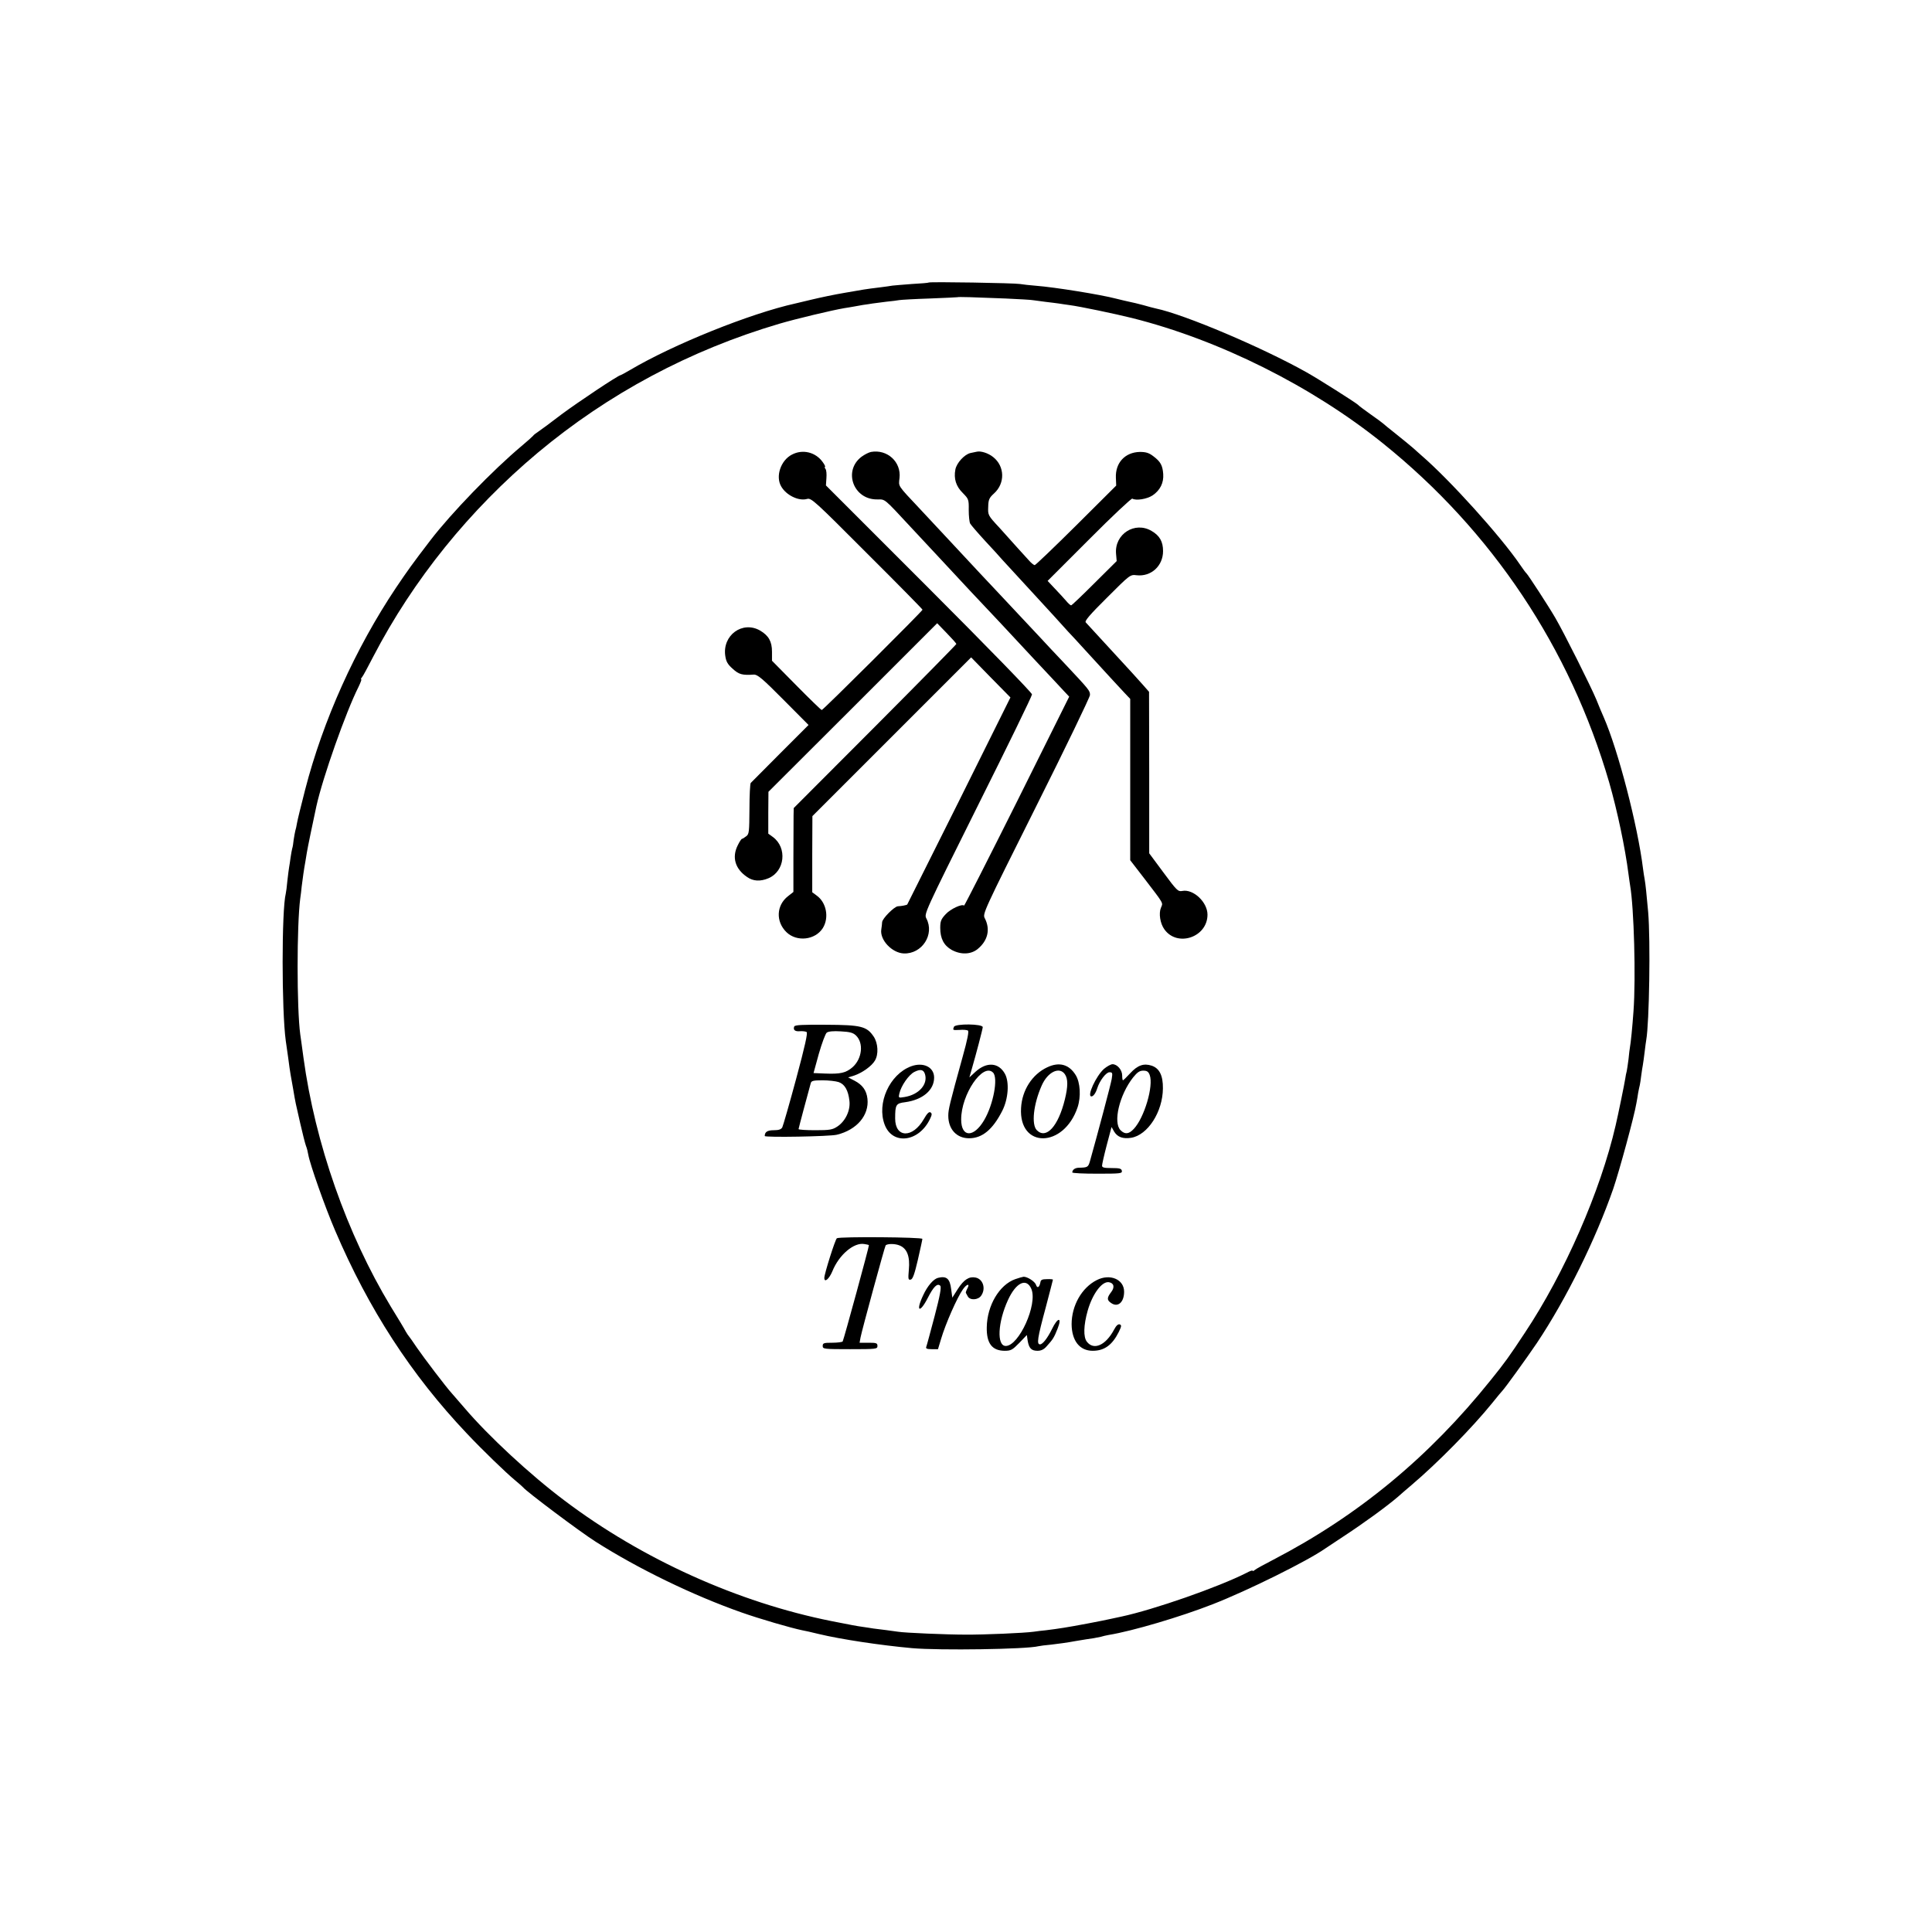 <?xml version="1.0" standalone="no"?>
<!DOCTYPE svg PUBLIC "-//W3C//DTD SVG 20010904//EN"
 "http://www.w3.org/TR/2001/REC-SVG-20010904/DTD/svg10.dtd">
<svg version="1.0" xmlns="http://www.w3.org/2000/svg"
 width="1200pt" height="1200pt" viewBox="0 0 1200 1200"
 preserveAspectRatio="xMidYMid meet">
<g transform="translate(0,1200) scale(0.1,-0.1)"
fill="#000000" stroke="none">
<path d="M5768 10245 c-1 -2 -49 -6 -105 -9 -56 -4 -110 -9 -120 -10 -10 -2
-46 -7 -78 -11 -90 -11 -101 -13 -220 -34 -60 -10 -150 -29 -200 -41 -49 -12
-97 -23 -105 -25 -280 -62 -758 -254 -1028 -414 -29 -17 -55 -31 -57 -31 -14
0 -267 -169 -369 -245 -65 -50 -130 -98 -144 -107 -14 -9 -28 -20 -31 -25 -3
-4 -35 -33 -71 -63 -180 -151 -438 -418 -566 -585 -115 -150 -143 -190 -214
-295 -253 -378 -454 -825 -565 -1256 -24 -94 -47 -186 -50 -205 -3 -19 -8 -41
-11 -50 -2 -9 -7 -34 -10 -55 -2 -22 -6 -46 -9 -54 -2 -8 -7 -33 -10 -55 -3
-23 -7 -50 -9 -60 -2 -11 -7 -49 -11 -85 -3 -36 -8 -72 -10 -80 -26 -102 -26
-726 0 -915 2 -16 9 -64 15 -105 5 -41 12 -88 15 -105 3 -16 10 -57 16 -90 14
-84 15 -87 44 -213 14 -62 30 -124 35 -138 6 -14 12 -39 15 -57 10 -58 104
-325 166 -469 209 -490 473 -897 819 -1262 97 -103 243 -244 300 -291 25 -21
47 -40 50 -44 18 -24 352 -275 450 -337 264 -168 604 -333 905 -439 113 -40
309 -97 378 -111 12 -2 58 -12 102 -23 137 -33 382 -70 580 -88 172 -15 711
-7 785 12 8 2 44 7 80 10 36 4 103 13 150 22 47 8 98 16 114 18 15 3 35 7 45
9 9 3 30 8 47 11 148 24 448 113 647 191 218 85 587 268 697 345 14 9 63 42
110 73 127 83 272 188 345 251 12 11 49 43 81 70 165 140 378 357 502 510 31
39 59 72 62 75 15 14 155 208 217 300 183 275 363 640 473 956 37 108 131 452
144 532 4 18 8 47 11 65 3 17 8 39 10 47 2 8 6 35 9 60 3 25 8 54 10 65 2 11
7 47 11 80 4 32 8 66 10 75 19 106 27 619 12 795 -10 110 -16 172 -22 205 -3
14 -7 43 -10 65 -33 268 -155 737 -244 940 -10 22 -31 72 -46 110 -35 84 -200
413 -254 506 -41 71 -171 271 -181 279 -4 3 -20 25 -37 50 -121 178 -437 528
-613 680 -14 12 -38 34 -55 49 -16 14 -64 53 -105 86 -41 32 -77 62 -80 65 -3
3 -36 28 -75 55 -38 27 -76 55 -82 62 -17 15 -239 156 -317 200 -274 154 -759
360 -937 397 -13 3 -49 12 -79 21 -30 8 -67 17 -83 20 -15 3 -53 12 -85 20
-95 25 -380 71 -497 80 -38 3 -83 8 -100 11 -32 6 -561 15 -567 9z m477 -99
c83 -4 162 -8 175 -11 14 -2 48 -6 75 -10 28 -3 64 -8 80 -10 17 -3 47 -7 68
-10 63 -8 287 -55 387 -80 543 -136 1119 -424 1560 -779 678 -545 1162 -1271
1405 -2106 50 -174 99 -405 120 -570 3 -25 8 -56 10 -70 24 -139 36 -573 21
-780 -7 -100 -17 -198 -22 -224 -2 -10 -6 -44 -9 -75 -4 -31 -9 -64 -11 -74
-3 -10 -7 -30 -9 -45 -3 -23 -45 -229 -60 -292 -94 -408 -317 -918 -565 -1290
-99 -150 -123 -183 -210 -291 -384 -479 -823 -842 -1350 -1116 -58 -30 -111
-59 -117 -65 -7 -6 -13 -8 -13 -4 0 4 -17 -2 -37 -13 -175 -89 -577 -229 -778
-272 -33 -7 -64 -14 -70 -15 -5 -2 -68 -14 -140 -28 -127 -24 -179 -32 -260
-42 -22 -2 -56 -6 -75 -9 -58 -8 -308 -19 -425 -18 -112 0 -376 11 -417 18
-13 2 -45 6 -73 10 -27 3 -63 8 -80 10 -16 3 -46 7 -65 10 -43 6 -68 11 -195
36 -581 116 -1177 385 -1659 749 -212 159 -472 400 -621 575 -33 38 -68 79
-78 90 -36 39 -174 221 -218 285 -24 36 -46 67 -49 70 -3 3 -12 16 -20 30 -7
14 -49 84 -93 155 -272 450 -470 1015 -542 1545 -9 63 -17 129 -20 145 -22
162 -22 678 0 845 3 19 7 53 9 75 6 48 14 107 23 155 3 19 7 44 9 55 2 16 43
215 59 287 40 181 184 587 261 740 13 27 21 48 18 48 -4 0 -2 6 4 13 6 6 37
64 70 128 249 479 599 912 1021 1266 440 368 946 638 1501 802 105 31 332 85
404 97 21 3 48 8 60 10 11 2 37 7 56 10 19 2 46 7 60 9 14 2 52 7 85 11 33 3
69 8 80 10 11 2 97 7 190 10 94 4 171 7 172 8 3 3 104 0 298 -8z"/>
<path d="M4918 9176 c-69 -36 -102 -135 -66 -197 31 -55 109 -93 161 -78 26 7
46 -11 372 -338 190 -189 345 -347 345 -350 0 -8 -617 -623 -626 -623 -4 0
-75 69 -158 153 l-151 153 0 56 c0 64 -21 100 -73 131 -110 64 -237 -29 -217
-158 5 -34 15 -52 46 -79 38 -35 59 -41 131 -36 23 1 53 -24 184 -156 l156
-157 -176 -176 c-97 -97 -179 -180 -183 -184 -4 -4 -8 -77 -8 -162 -1 -142 -2
-156 -20 -169 -11 -9 -23 -16 -26 -16 -4 0 -16 -18 -27 -41 -37 -74 -16 -146
58 -196 38 -27 83 -29 133 -8 102 43 118 189 28 256 l-29 21 0 130 1 130 524
523 524 524 59 -61 c33 -34 60 -64 60 -68 0 -3 -227 -234 -505 -513 l-505
-506 -1 -48 c0 -26 -1 -144 -1 -261 l0 -212 -33 -26 c-73 -56 -78 -158 -10
-224 64 -62 179 -49 226 26 40 65 22 159 -39 202 l-27 20 0 236 1 237 493 493
493 493 122 -125 122 -124 -319 -642 c-176 -352 -321 -642 -322 -644 -4 -4
-35 -10 -58 -11 -22 -1 -97 -76 -98 -99 0 -9 -3 -29 -5 -44 -11 -65 66 -147
140 -150 113 -4 192 118 140 217 -15 29 -14 31 320 702 185 370 336 680 336
690 0 10 -279 297 -640 658 l-640 640 3 45 c2 25 0 51 -6 58 -5 6 -6 12 -3 12
4 0 -2 14 -14 30 -44 62 -125 82 -192 46z"/>
<path d="M5410 9193 c-14 -3 -40 -16 -59 -30 -116 -88 -50 -268 99 -265 49 0
38 10 205 -170 44 -47 125 -134 180 -193 55 -59 115 -124 134 -144 18 -20 86
-92 151 -161 65 -69 133 -141 151 -161 19 -20 86 -92 149 -160 63 -67 124
-132 135 -144 11 -12 35 -37 53 -57 l33 -35 -324 -651 c-179 -358 -327 -649
-329 -647 -12 13 -85 -21 -114 -53 -29 -31 -34 -44 -34 -85 0 -66 22 -109 71
-137 57 -31 120 -29 162 6 63 52 79 122 44 190 -15 28 -11 36 319 696 184 367
334 679 334 691 0 27 -2 30 -153 191 -62 65 -130 138 -152 162 -22 23 -83 88
-135 144 -52 56 -113 120 -134 143 -21 23 -71 76 -110 117 -39 42 -125 134
-191 205 -66 71 -148 159 -182 195 -140 149 -132 137 -126 190 12 101 -76 181
-177 163z"/>
<path d="M6065 9194 c-5 -1 -22 -5 -38 -8 -37 -9 -85 -61 -93 -102 -11 -57 4
-105 46 -146 36 -37 38 -40 37 -106 0 -37 4 -75 9 -84 5 -9 47 -58 94 -109 47
-50 93 -101 103 -113 16 -17 133 -145 227 -247 14 -15 59 -64 100 -109 41 -46
80 -88 85 -94 6 -6 65 -69 130 -141 128 -140 164 -179 219 -238 l36 -38 0
-501 0 -501 88 -114 c125 -163 116 -149 103 -181 -15 -35 -5 -98 21 -134 80
-113 268 -50 268 91 0 78 -89 161 -157 147 -26 -5 -34 3 -116 114 l-89 120 0
501 -1 502 -36 41 c-37 42 -92 102 -152 167 -19 20 -70 76 -114 124 -44 48
-85 93 -91 99 -9 8 25 48 132 154 143 143 144 144 184 139 90 -10 164 58 164
150 0 59 -21 96 -71 125 -104 62 -231 -19 -221 -141 l4 -46 -138 -137 c-76
-76 -141 -138 -145 -138 -4 0 -18 12 -31 28 -13 15 -44 49 -69 75 l-46 49 258
258 c142 143 263 256 268 253 23 -14 91 -3 126 20 47 32 70 78 66 133 -4 54
-17 77 -61 110 -27 21 -46 27 -84 27 -92 -2 -153 -67 -149 -161 l2 -48 -248
-247 c-137 -136 -253 -247 -258 -247 -6 0 -22 13 -36 29 -14 16 -46 50 -70 77
-24 27 -75 84 -114 127 -71 76 -71 78 -69 129 1 44 6 56 36 83 70 63 67 169
-5 226 -31 25 -78 40 -104 33z"/>
<path d="M4933 5624 c-8 -21 5 -32 36 -29 16 1 34 -1 41 -5 8 -5 -10 -87 -65
-291 -42 -156 -81 -291 -86 -301 -7 -13 -22 -18 -53 -18 -40 0 -56 -11 -56
-36 0 -10 405 -3 448 8 124 30 201 121 190 223 -6 53 -31 87 -81 113 l-39 20
39 12 c49 17 107 58 127 92 24 39 20 108 -7 149 -43 64 -77 73 -295 74 -149 1
-195 -1 -199 -11z m383 -55 c50 -47 39 -145 -21 -198 -41 -35 -75 -43 -171
-39 l-71 3 33 120 c19 66 41 125 49 131 10 8 43 11 87 8 56 -3 76 -8 94 -25z
m-107 -290 c38 -13 60 -52 67 -117 7 -59 -25 -126 -75 -159 -30 -20 -47 -23
-137 -23 -57 0 -104 3 -104 7 0 5 58 221 76 286 4 14 17 17 73 17 37 0 82 -5
100 -11z"/>
<path d="M5925 5622 c-8 -21 -8 -21 35 -19 23 2 46 0 52 -4 7 -5 -3 -56 -32
-160 -83 -300 -90 -331 -90 -369 0 -84 52 -140 129 -140 82 0 147 54 206 170
38 74 45 179 17 230 -39 71 -113 76 -182 14 l-39 -36 14 49 c29 100 68 249 69
263 1 21 -171 23 -179 2z m243 -284 c33 -33 2 -198 -55 -295 -65 -111 -143
-109 -143 4 0 156 135 354 198 291z"/>
<path d="M5659 5377 c-134 -50 -215 -230 -164 -363 49 -128 212 -108 281 35
13 27 14 35 3 42 -9 5 -21 -7 -41 -42 -69 -120 -178 -118 -178 4 0 86 5 94 62
101 109 15 180 75 180 153 0 65 -67 98 -143 70z m86 -48 c20 -64 -38 -129
-128 -143 -37 -6 -37 -5 -31 22 11 48 58 116 93 134 38 19 57 15 66 -13z"/>
<path d="M6505 5371 c-94 -44 -157 -142 -163 -253 -15 -253 265 -250 351 4 22
66 17 155 -12 201 -41 66 -102 83 -176 48z m109 -43 c20 -29 20 -75 0 -157
-41 -167 -116 -249 -174 -191 -35 35 -21 162 30 277 37 85 110 120 144 71z"/>
<path d="M6857 5361 c-49 -44 -108 -171 -78 -171 12 0 27 21 36 50 15 48 55
100 76 100 19 0 20 -4 14 -42 -6 -35 -87 -339 -135 -510 -11 -38 -15 -40 -70
-41 -23 -1 -39 -12 -40 -29 0 -5 70 -8 156 -8 143 0 155 1 152 18 -3 14 -14
17 -63 17 -47 0 -60 3 -60 15 0 8 13 66 29 127 l30 113 17 -30 c21 -33 54 -45
105 -37 103 17 196 161 197 307 1 80 -22 125 -70 141 -49 16 -87 3 -133 -47
-22 -24 -43 -44 -45 -44 -3 0 -5 14 -5 30 0 34 -30 70 -60 70 -10 0 -34 -13
-53 -29z m284 -38 c25 -67 -33 -265 -99 -335 -31 -33 -55 -35 -82 -8 -48 48
-7 220 78 328 26 32 40 42 63 42 23 0 32 -6 40 -27z"/>
<path d="M5198 4309 c-10 -6 -78 -221 -78 -246 0 -33 30 -7 50 41 41 102 134
181 199 169 14 -2 27 -5 28 -7 3 -3 -156 -586 -163 -598 -3 -4 -32 -8 -65 -8
-52 0 -59 -2 -59 -20 0 -19 7 -20 170 -20 163 0 170 1 170 20 0 18 -7 20 -55
20 l-56 0 6 33 c8 43 151 567 156 572 12 11 59 11 87 -1 46 -19 65 -68 57
-151 -5 -57 -4 -64 11 -61 13 2 24 33 45 123 15 66 28 125 28 130 1 11 -513
15 -531 4z"/>
<path d="M5826 4063 c-28 -7 -66 -51 -92 -108 -48 -101 -22 -116 29 -16 35 69
59 93 77 75 8 -8 -1 -60 -35 -189 -26 -98 -49 -184 -52 -191 -4 -10 5 -14 34
-14 l39 0 19 63 c28 95 100 258 136 309 24 34 45 38 28 6 -7 -13 -11 -25 -10
-28 2 -3 7 -13 12 -22 14 -26 64 -23 83 4 31 44 12 104 -35 113 -40 8 -72 -13
-109 -70 l-35 -55 -7 52 c-8 67 -29 84 -82 71z"/>
<path d="M6306 4055 c-99 -35 -175 -164 -177 -299 -2 -100 33 -145 110 -146
40 0 49 5 92 49 l47 49 5 -35 c8 -47 23 -63 61 -63 22 0 40 8 57 28 39 43 46
54 68 110 29 73 1 72 -35 -3 -28 -57 -58 -95 -74 -95 -22 0 -17 36 36 232 24
92 44 168 44 170 0 2 -17 4 -37 3 -30 0 -39 -4 -41 -20 -6 -31 -19 -39 -27
-16 -6 21 -53 51 -77 51 -7 -1 -30 -7 -52 -15z m100 -61 c40 -95 -77 -354
-159 -354 -57 0 -50 147 14 286 50 109 115 139 145 68z"/>
<path d="M6812 4049 c-93 -47 -156 -158 -156 -274 1 -103 50 -165 131 -165 72
0 121 35 162 117 17 35 18 42 6 47 -10 3 -22 -7 -35 -32 -52 -98 -126 -131
-169 -76 -23 29 -21 102 5 194 30 104 88 182 131 176 32 -5 38 -31 15 -61 -27
-35 -28 -50 -1 -68 42 -30 81 4 81 70 0 77 -88 114 -170 72z"/>
</g>
</svg>

